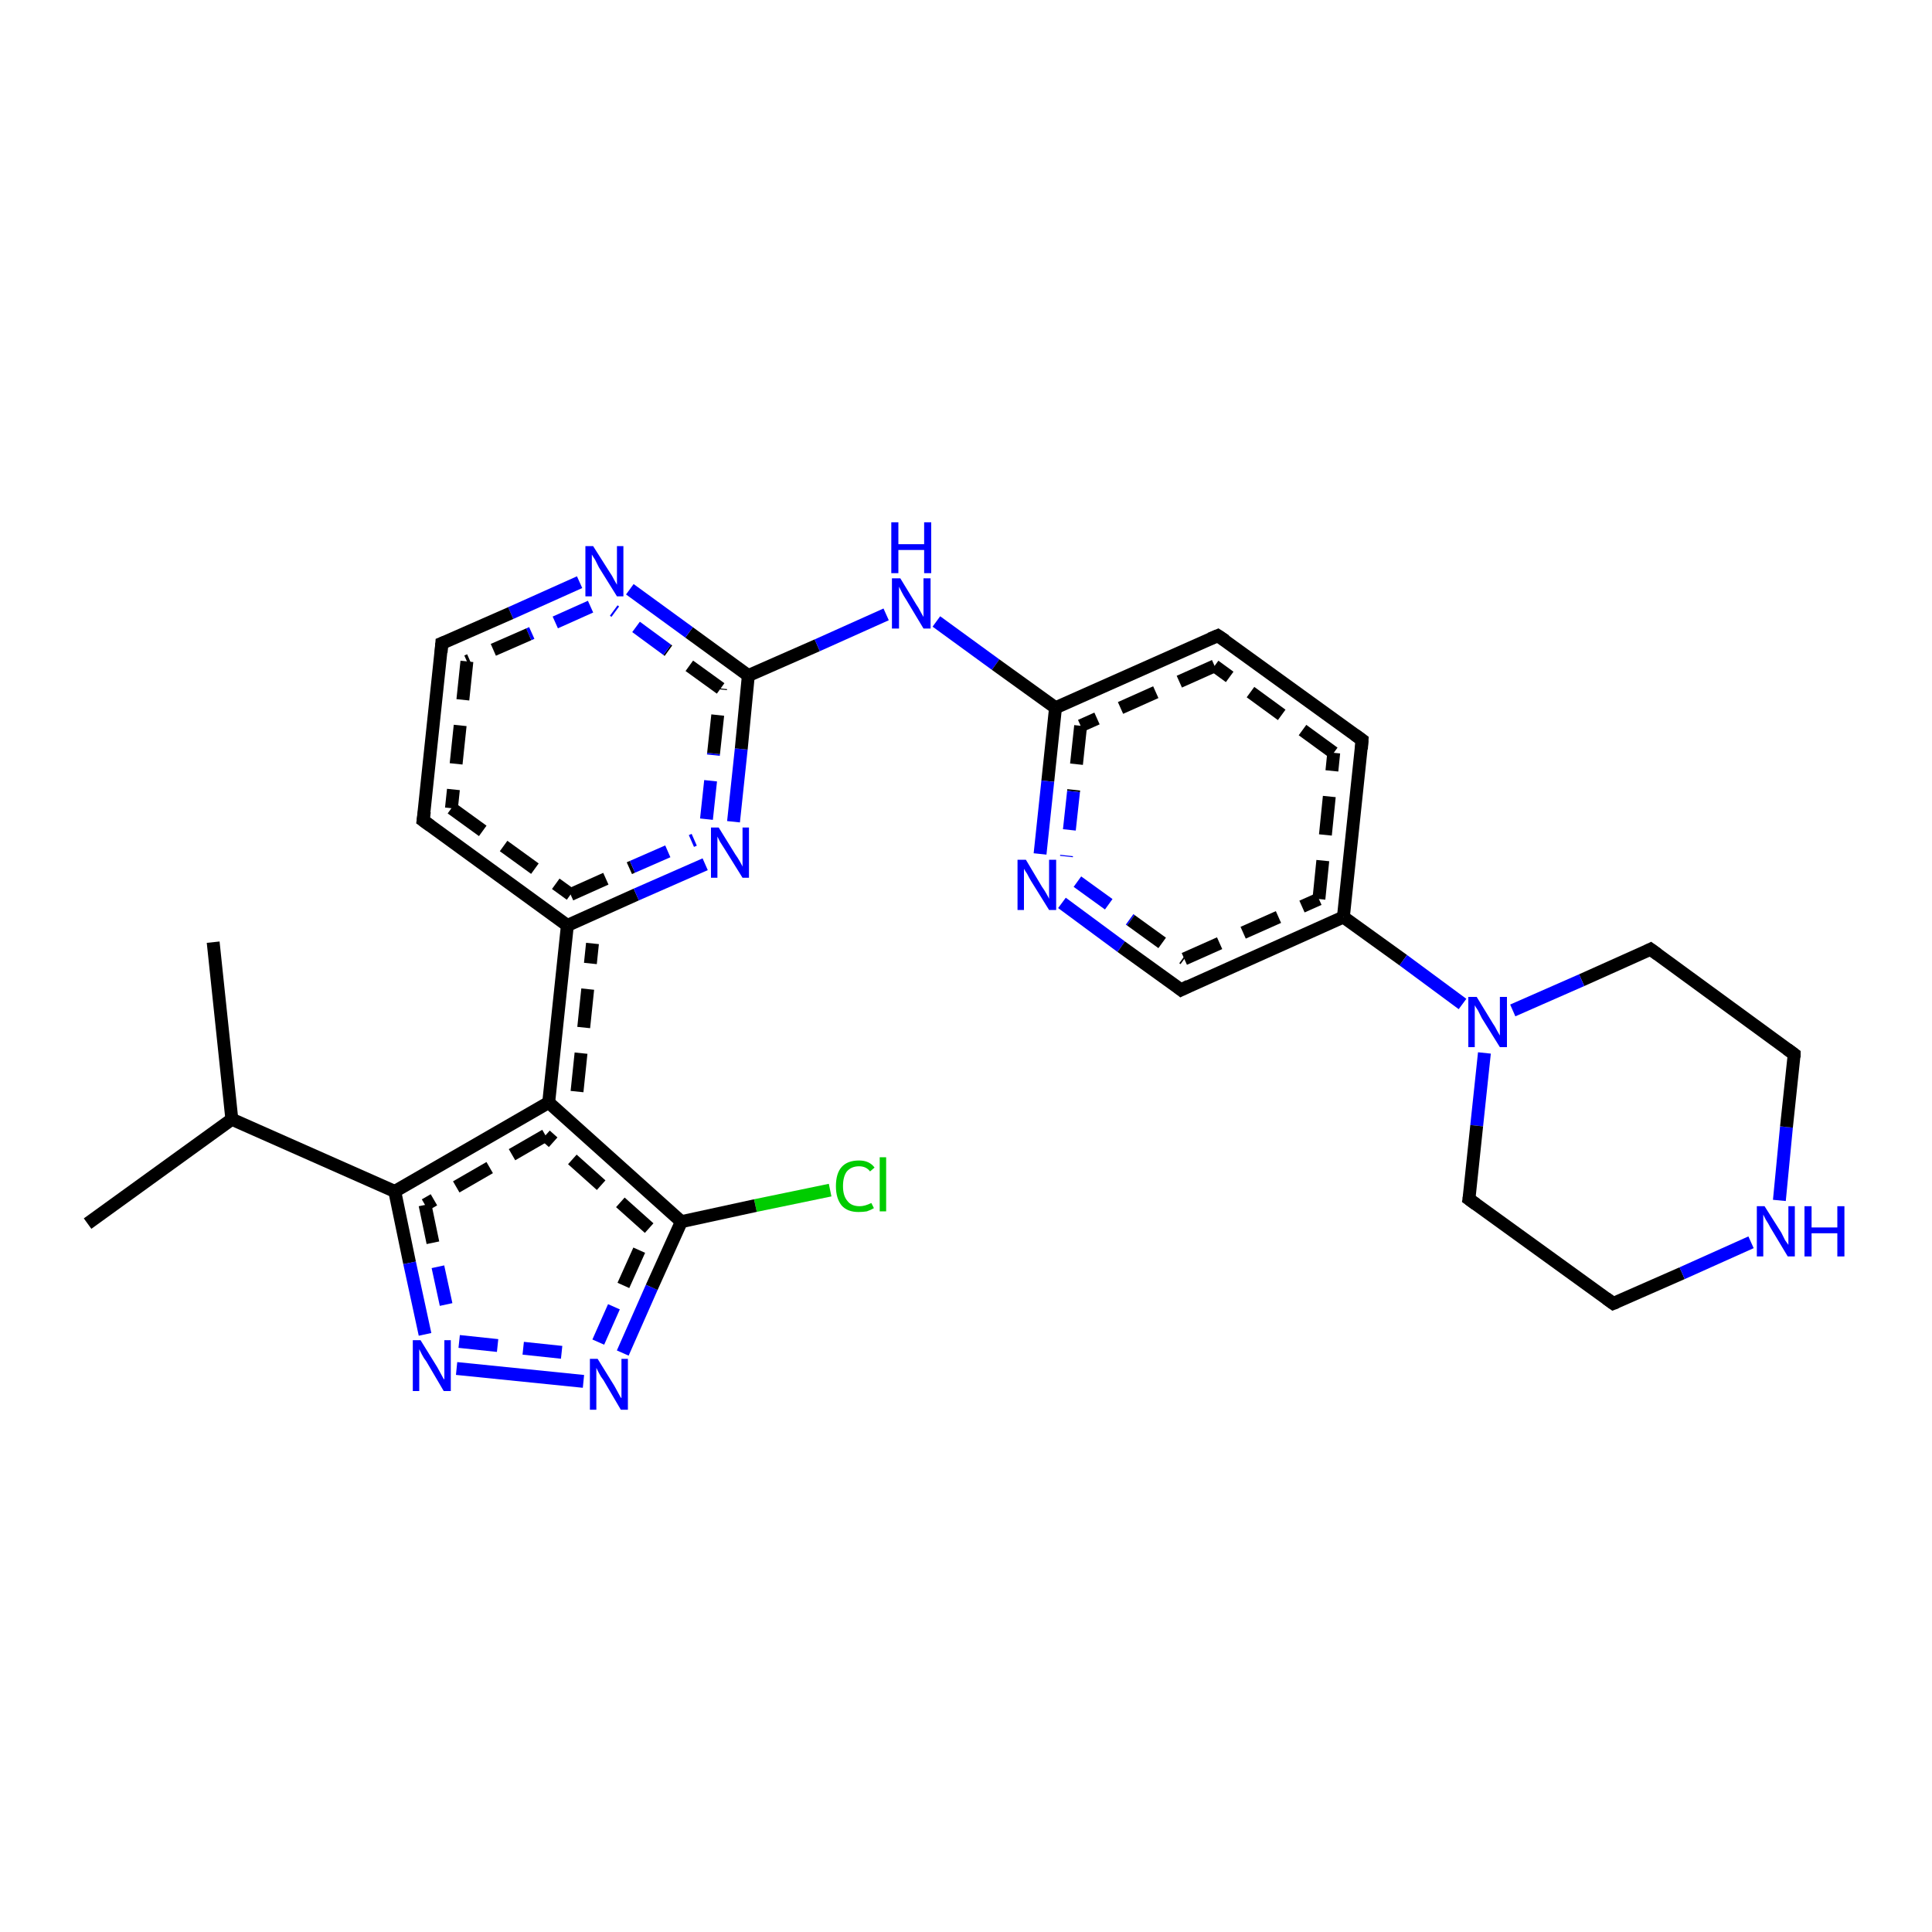<?xml version='1.0' encoding='iso-8859-1'?>
<svg version='1.1' baseProfile='full'
              xmlns='http://www.w3.org/2000/svg'
                      xmlns:rdkit='http://www.rdkit.org/xml'
                      xmlns:xlink='http://www.w3.org/1999/xlink'
                  xml:space='preserve'
width='300px' height='300px' viewBox='0 0 300 300'>
<!-- END OF HEADER -->
<rect style='opacity:1.0;fill:#FFFFFF;stroke:none' width='300.0' height='300.0' x='0.0' y='0.0'> </rect>
<path class='bond-0 atom-0 atom-1' d='M 128.9,184.8 L 117.3,187.2' style='fill:none;fill-rule:evenodd;stroke:#00CC00;stroke-width:2.0px;stroke-linecap:butt;stroke-linejoin:miter;stroke-opacity:1' />
<path class='bond-0 atom-0 atom-1' d='M 117.3,187.2 L 105.8,189.7' style='fill:none;fill-rule:evenodd;stroke:#000000;stroke-width:2.0px;stroke-linecap:butt;stroke-linejoin:miter;stroke-opacity:1' />
<path class='bond-1 atom-1 atom-2' d='M 105.8,189.7 L 85.2,171.2' style='fill:none;fill-rule:evenodd;stroke:#000000;stroke-width:2.0px;stroke-linecap:butt;stroke-linejoin:miter;stroke-opacity:1' />
<path class='bond-1 atom-1 atom-2' d='M 100.8,190.7 L 84.7,176.3' style='fill:none;fill-rule:evenodd;stroke:#000000;stroke-width:2.0px;stroke-linecap:butt;stroke-linejoin:miter;stroke-opacity:1;stroke-dasharray:6,4' />
<path class='bond-2 atom-2 atom-3' d='M 85.2,171.2 L 88.1,143.7' style='fill:none;fill-rule:evenodd;stroke:#000000;stroke-width:2.0px;stroke-linecap:butt;stroke-linejoin:miter;stroke-opacity:1' />
<path class='bond-2 atom-2 atom-3' d='M 89.6,169.5 L 92.0,146.5' style='fill:none;fill-rule:evenodd;stroke:#000000;stroke-width:2.0px;stroke-linecap:butt;stroke-linejoin:miter;stroke-opacity:1;stroke-dasharray:6,4' />
<path class='bond-3 atom-3 atom-4' d='M 88.1,143.7 L 98.8,138.9' style='fill:none;fill-rule:evenodd;stroke:#000000;stroke-width:2.0px;stroke-linecap:butt;stroke-linejoin:miter;stroke-opacity:1' />
<path class='bond-3 atom-3 atom-4' d='M 98.8,138.9 L 109.5,134.2' style='fill:none;fill-rule:evenodd;stroke:#0000FF;stroke-width:2.0px;stroke-linecap:butt;stroke-linejoin:miter;stroke-opacity:1' />
<path class='bond-3 atom-3 atom-4' d='M 88.6,138.9 L 98.2,134.6' style='fill:none;fill-rule:evenodd;stroke:#000000;stroke-width:2.0px;stroke-linecap:butt;stroke-linejoin:miter;stroke-opacity:1;stroke-dasharray:6,4' />
<path class='bond-3 atom-3 atom-4' d='M 98.2,134.6 L 107.8,130.4' style='fill:none;fill-rule:evenodd;stroke:#0000FF;stroke-width:2.0px;stroke-linecap:butt;stroke-linejoin:miter;stroke-opacity:1;stroke-dasharray:6,4' />
<path class='bond-4 atom-4 atom-5' d='M 113.9,127.6 L 115.1,116.3' style='fill:none;fill-rule:evenodd;stroke:#0000FF;stroke-width:2.0px;stroke-linecap:butt;stroke-linejoin:miter;stroke-opacity:1' />
<path class='bond-4 atom-4 atom-5' d='M 115.1,116.3 L 116.2,104.9' style='fill:none;fill-rule:evenodd;stroke:#000000;stroke-width:2.0px;stroke-linecap:butt;stroke-linejoin:miter;stroke-opacity:1' />
<path class='bond-4 atom-4 atom-5' d='M 109.7,127.2 L 110.8,117.0' style='fill:none;fill-rule:evenodd;stroke:#0000FF;stroke-width:2.0px;stroke-linecap:butt;stroke-linejoin:miter;stroke-opacity:1;stroke-dasharray:6,4' />
<path class='bond-4 atom-4 atom-5' d='M 110.8,117.0 L 111.9,106.9' style='fill:none;fill-rule:evenodd;stroke:#000000;stroke-width:2.0px;stroke-linecap:butt;stroke-linejoin:miter;stroke-opacity:1;stroke-dasharray:6,4' />
<path class='bond-5 atom-5 atom-6' d='M 116.2,104.9 L 107.0,98.2' style='fill:none;fill-rule:evenodd;stroke:#000000;stroke-width:2.0px;stroke-linecap:butt;stroke-linejoin:miter;stroke-opacity:1' />
<path class='bond-5 atom-5 atom-6' d='M 107.0,98.2 L 97.8,91.5' style='fill:none;fill-rule:evenodd;stroke:#0000FF;stroke-width:2.0px;stroke-linecap:butt;stroke-linejoin:miter;stroke-opacity:1' />
<path class='bond-5 atom-5 atom-6' d='M 111.9,106.9 L 103.6,100.9' style='fill:none;fill-rule:evenodd;stroke:#000000;stroke-width:2.0px;stroke-linecap:butt;stroke-linejoin:miter;stroke-opacity:1;stroke-dasharray:6,4' />
<path class='bond-5 atom-5 atom-6' d='M 103.6,100.9 L 95.3,94.8' style='fill:none;fill-rule:evenodd;stroke:#0000FF;stroke-width:2.0px;stroke-linecap:butt;stroke-linejoin:miter;stroke-opacity:1;stroke-dasharray:6,4' />
<path class='bond-6 atom-6 atom-7' d='M 90.0,90.4 L 79.3,95.2' style='fill:none;fill-rule:evenodd;stroke:#0000FF;stroke-width:2.0px;stroke-linecap:butt;stroke-linejoin:miter;stroke-opacity:1' />
<path class='bond-6 atom-6 atom-7' d='M 79.3,95.2 L 68.6,99.9' style='fill:none;fill-rule:evenodd;stroke:#000000;stroke-width:2.0px;stroke-linecap:butt;stroke-linejoin:miter;stroke-opacity:1' />
<path class='bond-6 atom-6 atom-7' d='M 91.7,94.2 L 82.1,98.5' style='fill:none;fill-rule:evenodd;stroke:#0000FF;stroke-width:2.0px;stroke-linecap:butt;stroke-linejoin:miter;stroke-opacity:1;stroke-dasharray:6,4' />
<path class='bond-6 atom-6 atom-7' d='M 82.1,98.5 L 72.5,102.7' style='fill:none;fill-rule:evenodd;stroke:#000000;stroke-width:2.0px;stroke-linecap:butt;stroke-linejoin:miter;stroke-opacity:1;stroke-dasharray:6,4' />
<path class='bond-7 atom-7 atom-8' d='M 68.6,99.9 L 65.7,127.4' style='fill:none;fill-rule:evenodd;stroke:#000000;stroke-width:2.0px;stroke-linecap:butt;stroke-linejoin:miter;stroke-opacity:1' />
<path class='bond-7 atom-7 atom-8' d='M 72.5,102.7 L 70.1,125.5' style='fill:none;fill-rule:evenodd;stroke:#000000;stroke-width:2.0px;stroke-linecap:butt;stroke-linejoin:miter;stroke-opacity:1;stroke-dasharray:6,4' />
<path class='bond-8 atom-5 atom-9' d='M 116.2,104.9 L 126.9,100.2' style='fill:none;fill-rule:evenodd;stroke:#000000;stroke-width:2.0px;stroke-linecap:butt;stroke-linejoin:miter;stroke-opacity:1' />
<path class='bond-8 atom-5 atom-9' d='M 126.9,100.2 L 137.6,95.4' style='fill:none;fill-rule:evenodd;stroke:#0000FF;stroke-width:2.0px;stroke-linecap:butt;stroke-linejoin:miter;stroke-opacity:1' />
<path class='bond-9 atom-9 atom-10' d='M 145.4,96.5 L 154.6,103.2' style='fill:none;fill-rule:evenodd;stroke:#0000FF;stroke-width:2.0px;stroke-linecap:butt;stroke-linejoin:miter;stroke-opacity:1' />
<path class='bond-9 atom-9 atom-10' d='M 154.6,103.2 L 163.9,109.9' style='fill:none;fill-rule:evenodd;stroke:#000000;stroke-width:2.0px;stroke-linecap:butt;stroke-linejoin:miter;stroke-opacity:1' />
<path class='bond-10 atom-10 atom-11' d='M 163.9,109.9 L 162.7,121.3' style='fill:none;fill-rule:evenodd;stroke:#000000;stroke-width:2.0px;stroke-linecap:butt;stroke-linejoin:miter;stroke-opacity:1' />
<path class='bond-10 atom-10 atom-11' d='M 162.7,121.3 L 161.5,132.6' style='fill:none;fill-rule:evenodd;stroke:#0000FF;stroke-width:2.0px;stroke-linecap:butt;stroke-linejoin:miter;stroke-opacity:1' />
<path class='bond-10 atom-10 atom-11' d='M 167.8,112.7 L 166.7,122.9' style='fill:none;fill-rule:evenodd;stroke:#000000;stroke-width:2.0px;stroke-linecap:butt;stroke-linejoin:miter;stroke-opacity:1;stroke-dasharray:6,4' />
<path class='bond-10 atom-10 atom-11' d='M 166.7,122.9 L 165.6,133.0' style='fill:none;fill-rule:evenodd;stroke:#0000FF;stroke-width:2.0px;stroke-linecap:butt;stroke-linejoin:miter;stroke-opacity:1;stroke-dasharray:6,4' />
<path class='bond-11 atom-11 atom-12' d='M 164.9,140.2 L 174.1,147.0' style='fill:none;fill-rule:evenodd;stroke:#0000FF;stroke-width:2.0px;stroke-linecap:butt;stroke-linejoin:miter;stroke-opacity:1' />
<path class='bond-11 atom-11 atom-12' d='M 174.1,147.0 L 183.4,153.7' style='fill:none;fill-rule:evenodd;stroke:#000000;stroke-width:2.0px;stroke-linecap:butt;stroke-linejoin:miter;stroke-opacity:1' />
<path class='bond-11 atom-11 atom-12' d='M 167.3,136.9 L 175.6,142.9' style='fill:none;fill-rule:evenodd;stroke:#0000FF;stroke-width:2.0px;stroke-linecap:butt;stroke-linejoin:miter;stroke-opacity:1;stroke-dasharray:6,4' />
<path class='bond-11 atom-11 atom-12' d='M 175.6,142.9 L 183.9,148.9' style='fill:none;fill-rule:evenodd;stroke:#000000;stroke-width:2.0px;stroke-linecap:butt;stroke-linejoin:miter;stroke-opacity:1;stroke-dasharray:6,4' />
<path class='bond-12 atom-12 atom-13' d='M 183.4,153.7 L 208.6,142.4' style='fill:none;fill-rule:evenodd;stroke:#000000;stroke-width:2.0px;stroke-linecap:butt;stroke-linejoin:miter;stroke-opacity:1' />
<path class='bond-12 atom-12 atom-13' d='M 183.9,148.9 L 204.8,139.6' style='fill:none;fill-rule:evenodd;stroke:#000000;stroke-width:2.0px;stroke-linecap:butt;stroke-linejoin:miter;stroke-opacity:1;stroke-dasharray:6,4' />
<path class='bond-13 atom-13 atom-14' d='M 208.6,142.4 L 217.9,149.1' style='fill:none;fill-rule:evenodd;stroke:#000000;stroke-width:2.0px;stroke-linecap:butt;stroke-linejoin:miter;stroke-opacity:1' />
<path class='bond-13 atom-13 atom-14' d='M 217.9,149.1 L 227.1,155.9' style='fill:none;fill-rule:evenodd;stroke:#0000FF;stroke-width:2.0px;stroke-linecap:butt;stroke-linejoin:miter;stroke-opacity:1' />
<path class='bond-14 atom-14 atom-15' d='M 230.5,163.5 L 229.3,174.8' style='fill:none;fill-rule:evenodd;stroke:#0000FF;stroke-width:2.0px;stroke-linecap:butt;stroke-linejoin:miter;stroke-opacity:1' />
<path class='bond-14 atom-14 atom-15' d='M 229.3,174.8 L 228.1,186.2' style='fill:none;fill-rule:evenodd;stroke:#000000;stroke-width:2.0px;stroke-linecap:butt;stroke-linejoin:miter;stroke-opacity:1' />
<path class='bond-15 atom-15 atom-16' d='M 228.1,186.2 L 250.5,202.4' style='fill:none;fill-rule:evenodd;stroke:#000000;stroke-width:2.0px;stroke-linecap:butt;stroke-linejoin:miter;stroke-opacity:1' />
<path class='bond-16 atom-16 atom-17' d='M 250.5,202.4 L 261.2,197.7' style='fill:none;fill-rule:evenodd;stroke:#000000;stroke-width:2.0px;stroke-linecap:butt;stroke-linejoin:miter;stroke-opacity:1' />
<path class='bond-16 atom-16 atom-17' d='M 261.2,197.7 L 271.9,192.9' style='fill:none;fill-rule:evenodd;stroke:#0000FF;stroke-width:2.0px;stroke-linecap:butt;stroke-linejoin:miter;stroke-opacity:1' />
<path class='bond-17 atom-17 atom-18' d='M 276.3,186.4 L 277.4,175.0' style='fill:none;fill-rule:evenodd;stroke:#0000FF;stroke-width:2.0px;stroke-linecap:butt;stroke-linejoin:miter;stroke-opacity:1' />
<path class='bond-17 atom-17 atom-18' d='M 277.4,175.0 L 278.6,163.7' style='fill:none;fill-rule:evenodd;stroke:#000000;stroke-width:2.0px;stroke-linecap:butt;stroke-linejoin:miter;stroke-opacity:1' />
<path class='bond-18 atom-18 atom-19' d='M 278.6,163.7 L 256.3,147.4' style='fill:none;fill-rule:evenodd;stroke:#000000;stroke-width:2.0px;stroke-linecap:butt;stroke-linejoin:miter;stroke-opacity:1' />
<path class='bond-19 atom-13 atom-20' d='M 208.6,142.4 L 211.5,114.9' style='fill:none;fill-rule:evenodd;stroke:#000000;stroke-width:2.0px;stroke-linecap:butt;stroke-linejoin:miter;stroke-opacity:1' />
<path class='bond-19 atom-13 atom-20' d='M 204.8,139.6 L 207.1,116.9' style='fill:none;fill-rule:evenodd;stroke:#000000;stroke-width:2.0px;stroke-linecap:butt;stroke-linejoin:miter;stroke-opacity:1;stroke-dasharray:6,4' />
<path class='bond-20 atom-20 atom-21' d='M 211.5,114.9 L 189.1,98.7' style='fill:none;fill-rule:evenodd;stroke:#000000;stroke-width:2.0px;stroke-linecap:butt;stroke-linejoin:miter;stroke-opacity:1' />
<path class='bond-20 atom-20 atom-21' d='M 207.1,116.9 L 188.6,103.4' style='fill:none;fill-rule:evenodd;stroke:#000000;stroke-width:2.0px;stroke-linecap:butt;stroke-linejoin:miter;stroke-opacity:1;stroke-dasharray:6,4' />
<path class='bond-21 atom-2 atom-22' d='M 85.2,171.2 L 61.3,185.0' style='fill:none;fill-rule:evenodd;stroke:#000000;stroke-width:2.0px;stroke-linecap:butt;stroke-linejoin:miter;stroke-opacity:1' />
<path class='bond-21 atom-2 atom-22' d='M 84.7,176.3 L 66.0,187.1' style='fill:none;fill-rule:evenodd;stroke:#000000;stroke-width:2.0px;stroke-linecap:butt;stroke-linejoin:miter;stroke-opacity:1;stroke-dasharray:6,4' />
<path class='bond-22 atom-22 atom-23' d='M 61.3,185.0 L 63.6,196.1' style='fill:none;fill-rule:evenodd;stroke:#000000;stroke-width:2.0px;stroke-linecap:butt;stroke-linejoin:miter;stroke-opacity:1' />
<path class='bond-22 atom-22 atom-23' d='M 63.6,196.1 L 66.0,207.2' style='fill:none;fill-rule:evenodd;stroke:#0000FF;stroke-width:2.0px;stroke-linecap:butt;stroke-linejoin:miter;stroke-opacity:1' />
<path class='bond-22 atom-22 atom-23' d='M 66.0,187.1 L 68.0,196.7' style='fill:none;fill-rule:evenodd;stroke:#000000;stroke-width:2.0px;stroke-linecap:butt;stroke-linejoin:miter;stroke-opacity:1;stroke-dasharray:6,4' />
<path class='bond-22 atom-22 atom-23' d='M 68.0,196.7 L 70.1,206.4' style='fill:none;fill-rule:evenodd;stroke:#0000FF;stroke-width:2.0px;stroke-linecap:butt;stroke-linejoin:miter;stroke-opacity:1;stroke-dasharray:6,4' />
<path class='bond-23 atom-23 atom-24' d='M 70.9,212.5 L 90.6,214.5' style='fill:none;fill-rule:evenodd;stroke:#0000FF;stroke-width:2.0px;stroke-linecap:butt;stroke-linejoin:miter;stroke-opacity:1' />
<path class='bond-23 atom-23 atom-24' d='M 71.3,208.3 L 91.1,210.4' style='fill:none;fill-rule:evenodd;stroke:#0000FF;stroke-width:2.0px;stroke-linecap:butt;stroke-linejoin:miter;stroke-opacity:1;stroke-dasharray:6,4' />
<path class='bond-24 atom-22 atom-25' d='M 61.3,185.0 L 36.0,173.8' style='fill:none;fill-rule:evenodd;stroke:#000000;stroke-width:2.0px;stroke-linecap:butt;stroke-linejoin:miter;stroke-opacity:1' />
<path class='bond-25 atom-25 atom-26' d='M 36.0,173.8 L 13.6,190.0' style='fill:none;fill-rule:evenodd;stroke:#000000;stroke-width:2.0px;stroke-linecap:butt;stroke-linejoin:miter;stroke-opacity:1' />
<path class='bond-26 atom-25 atom-27' d='M 36.0,173.8 L 33.1,146.3' style='fill:none;fill-rule:evenodd;stroke:#000000;stroke-width:2.0px;stroke-linecap:butt;stroke-linejoin:miter;stroke-opacity:1' />
<path class='bond-27 atom-8 atom-3' d='M 65.7,127.4 L 88.1,143.7' style='fill:none;fill-rule:evenodd;stroke:#000000;stroke-width:2.0px;stroke-linecap:butt;stroke-linejoin:miter;stroke-opacity:1' />
<path class='bond-27 atom-8 atom-3' d='M 70.1,125.5 L 88.6,138.9' style='fill:none;fill-rule:evenodd;stroke:#000000;stroke-width:2.0px;stroke-linecap:butt;stroke-linejoin:miter;stroke-opacity:1;stroke-dasharray:6,4' />
<path class='bond-28 atom-19 atom-14' d='M 256.3,147.4 L 245.6,152.2' style='fill:none;fill-rule:evenodd;stroke:#000000;stroke-width:2.0px;stroke-linecap:butt;stroke-linejoin:miter;stroke-opacity:1' />
<path class='bond-28 atom-19 atom-14' d='M 245.6,152.2 L 234.9,156.9' style='fill:none;fill-rule:evenodd;stroke:#0000FF;stroke-width:2.0px;stroke-linecap:butt;stroke-linejoin:miter;stroke-opacity:1' />
<path class='bond-29 atom-21 atom-10' d='M 189.1,98.7 L 163.9,109.9' style='fill:none;fill-rule:evenodd;stroke:#000000;stroke-width:2.0px;stroke-linecap:butt;stroke-linejoin:miter;stroke-opacity:1' />
<path class='bond-29 atom-21 atom-10' d='M 188.6,103.4 L 167.8,112.7' style='fill:none;fill-rule:evenodd;stroke:#000000;stroke-width:2.0px;stroke-linecap:butt;stroke-linejoin:miter;stroke-opacity:1;stroke-dasharray:6,4' />
<path class='bond-30 atom-24 atom-1' d='M 96.7,210.1 L 101.2,199.9' style='fill:none;fill-rule:evenodd;stroke:#0000FF;stroke-width:2.0px;stroke-linecap:butt;stroke-linejoin:miter;stroke-opacity:1' />
<path class='bond-30 atom-24 atom-1' d='M 101.2,199.9 L 105.8,189.7' style='fill:none;fill-rule:evenodd;stroke:#000000;stroke-width:2.0px;stroke-linecap:butt;stroke-linejoin:miter;stroke-opacity:1' />
<path class='bond-30 atom-24 atom-1' d='M 92.9,208.4 L 96.8,199.6' style='fill:none;fill-rule:evenodd;stroke:#0000FF;stroke-width:2.0px;stroke-linecap:butt;stroke-linejoin:miter;stroke-opacity:1;stroke-dasharray:6,4' />
<path class='bond-30 atom-24 atom-1' d='M 96.8,199.6 L 100.8,190.7' style='fill:none;fill-rule:evenodd;stroke:#000000;stroke-width:2.0px;stroke-linecap:butt;stroke-linejoin:miter;stroke-opacity:1;stroke-dasharray:6,4' />
<path d='M 69.1,99.7 L 68.6,99.9 L 68.5,101.3' style='fill:none;stroke:#000000;stroke-width:2.0px;stroke-linecap:butt;stroke-linejoin:miter;stroke-opacity:1;' />
<path d='M 65.9,126.0 L 65.7,127.4 L 66.8,128.2' style='fill:none;stroke:#000000;stroke-width:2.0px;stroke-linecap:butt;stroke-linejoin:miter;stroke-opacity:1;' />
<path d='M 182.9,153.3 L 183.4,153.7 L 184.6,153.1' style='fill:none;stroke:#000000;stroke-width:2.0px;stroke-linecap:butt;stroke-linejoin:miter;stroke-opacity:1;' />
<path d='M 228.2,185.6 L 228.1,186.2 L 229.2,187.0' style='fill:none;stroke:#000000;stroke-width:2.0px;stroke-linecap:butt;stroke-linejoin:miter;stroke-opacity:1;' />
<path d='M 249.4,201.6 L 250.5,202.4 L 251.0,202.2' style='fill:none;stroke:#000000;stroke-width:2.0px;stroke-linecap:butt;stroke-linejoin:miter;stroke-opacity:1;' />
<path d='M 278.6,164.2 L 278.6,163.7 L 277.5,162.9' style='fill:none;stroke:#000000;stroke-width:2.0px;stroke-linecap:butt;stroke-linejoin:miter;stroke-opacity:1;' />
<path d='M 257.4,148.2 L 256.3,147.4 L 255.7,147.7' style='fill:none;stroke:#000000;stroke-width:2.0px;stroke-linecap:butt;stroke-linejoin:miter;stroke-opacity:1;' />
<path d='M 211.4,116.3 L 211.5,114.9 L 210.4,114.1' style='fill:none;stroke:#000000;stroke-width:2.0px;stroke-linecap:butt;stroke-linejoin:miter;stroke-opacity:1;' />
<path d='M 190.3,99.5 L 189.1,98.7 L 187.9,99.2' style='fill:none;stroke:#000000;stroke-width:2.0px;stroke-linecap:butt;stroke-linejoin:miter;stroke-opacity:1;' />
<path class='atom-0' d='M 129.8 184.2
Q 129.8 182.2, 130.7 181.2
Q 131.6 180.2, 133.4 180.2
Q 135.0 180.2, 135.8 181.3
L 135.1 181.9
Q 134.5 181.1, 133.4 181.1
Q 132.2 181.1, 131.5 181.9
Q 130.9 182.7, 130.9 184.2
Q 130.9 185.7, 131.6 186.5
Q 132.2 187.3, 133.5 187.3
Q 134.3 187.3, 135.3 186.8
L 135.7 187.6
Q 135.2 187.9, 134.6 188.1
Q 134.0 188.2, 133.3 188.2
Q 131.6 188.2, 130.7 187.2
Q 129.8 186.1, 129.8 184.2
' fill='#00CC00'/>
<path class='atom-0' d='M 136.6 179.7
L 137.6 179.7
L 137.6 188.1
L 136.6 188.1
L 136.6 179.7
' fill='#00CC00'/>
<path class='atom-4' d='M 111.6 128.5
L 114.2 132.7
Q 114.5 133.1, 114.9 133.8
Q 115.3 134.5, 115.3 134.6
L 115.3 128.5
L 116.3 128.5
L 116.3 136.3
L 115.3 136.3
L 112.5 131.8
Q 112.2 131.3, 111.8 130.7
Q 111.5 130.1, 111.4 129.9
L 111.4 136.3
L 110.4 136.3
L 110.4 128.5
L 111.6 128.5
' fill='#0000FF'/>
<path class='atom-6' d='M 92.1 84.8
L 94.7 88.9
Q 95.0 89.3, 95.4 90.1
Q 95.8 90.8, 95.8 90.8
L 95.8 84.8
L 96.8 84.8
L 96.8 92.6
L 95.8 92.6
L 93.0 88.1
Q 92.7 87.5, 92.4 86.9
Q 92.0 86.3, 91.9 86.1
L 91.9 92.6
L 90.9 92.6
L 90.9 84.8
L 92.1 84.8
' fill='#0000FF'/>
<path class='atom-9' d='M 139.8 89.8
L 142.3 93.9
Q 142.6 94.3, 143.0 95.1
Q 143.4 95.8, 143.4 95.8
L 143.4 89.8
L 144.5 89.8
L 144.5 97.6
L 143.4 97.6
L 140.7 93.1
Q 140.3 92.5, 140.0 91.9
Q 139.7 91.3, 139.6 91.1
L 139.6 97.6
L 138.5 97.6
L 138.5 89.8
L 139.8 89.8
' fill='#0000FF'/>
<path class='atom-9' d='M 138.4 81.1
L 139.5 81.1
L 139.5 84.5
L 143.5 84.5
L 143.5 81.1
L 144.6 81.1
L 144.6 89.0
L 143.5 89.0
L 143.5 85.4
L 139.5 85.4
L 139.5 89.0
L 138.4 89.0
L 138.4 81.1
' fill='#0000FF'/>
<path class='atom-11' d='M 159.3 133.5
L 161.8 137.7
Q 162.1 138.1, 162.5 138.8
Q 162.9 139.5, 162.9 139.6
L 162.9 133.5
L 164.0 133.5
L 164.0 141.3
L 162.9 141.3
L 160.1 136.8
Q 159.8 136.3, 159.5 135.7
Q 159.1 135.1, 159.0 134.9
L 159.0 141.3
L 158.0 141.3
L 158.0 133.5
L 159.3 133.5
' fill='#0000FF'/>
<path class='atom-14' d='M 229.3 154.8
L 231.8 158.9
Q 232.1 159.3, 232.5 160.1
Q 232.9 160.8, 232.9 160.8
L 232.9 154.8
L 234.0 154.8
L 234.0 162.6
L 232.9 162.6
L 230.1 158.1
Q 229.8 157.5, 229.5 156.9
Q 229.1 156.3, 229.0 156.1
L 229.0 162.6
L 228.0 162.6
L 228.0 154.8
L 229.3 154.8
' fill='#0000FF'/>
<path class='atom-17' d='M 274.0 187.3
L 276.6 191.4
Q 276.8 191.8, 277.2 192.6
Q 277.7 193.3, 277.7 193.3
L 277.7 187.3
L 278.7 187.3
L 278.7 195.1
L 277.6 195.1
L 274.9 190.6
Q 274.6 190.0, 274.2 189.4
Q 273.9 188.8, 273.8 188.6
L 273.8 195.1
L 272.8 195.1
L 272.8 187.3
L 274.0 187.3
' fill='#0000FF'/>
<path class='atom-17' d='M 280.2 187.3
L 281.3 187.3
L 281.3 190.6
L 285.3 190.6
L 285.3 187.3
L 286.4 187.3
L 286.4 195.1
L 285.3 195.1
L 285.3 191.5
L 281.3 191.5
L 281.3 195.1
L 280.2 195.1
L 280.2 187.3
' fill='#0000FF'/>
<path class='atom-23' d='M 65.3 208.1
L 67.9 212.3
Q 68.1 212.7, 68.5 213.4
Q 68.9 214.2, 69.0 214.2
L 69.0 208.1
L 70.0 208.1
L 70.0 216.0
L 68.9 216.0
L 66.2 211.4
Q 65.8 210.9, 65.5 210.3
Q 65.2 209.7, 65.1 209.5
L 65.1 216.0
L 64.1 216.0
L 64.1 208.1
L 65.3 208.1
' fill='#0000FF'/>
<path class='atom-24' d='M 92.8 211.0
L 95.4 215.2
Q 95.6 215.6, 96.0 216.3
Q 96.4 217.1, 96.5 217.1
L 96.5 211.0
L 97.5 211.0
L 97.5 218.9
L 96.4 218.9
L 93.7 214.3
Q 93.3 213.8, 93.0 213.2
Q 92.7 212.6, 92.6 212.4
L 92.6 218.9
L 91.6 218.9
L 91.6 211.0
L 92.8 211.0
' fill='#0000FF'/>
</svg>

